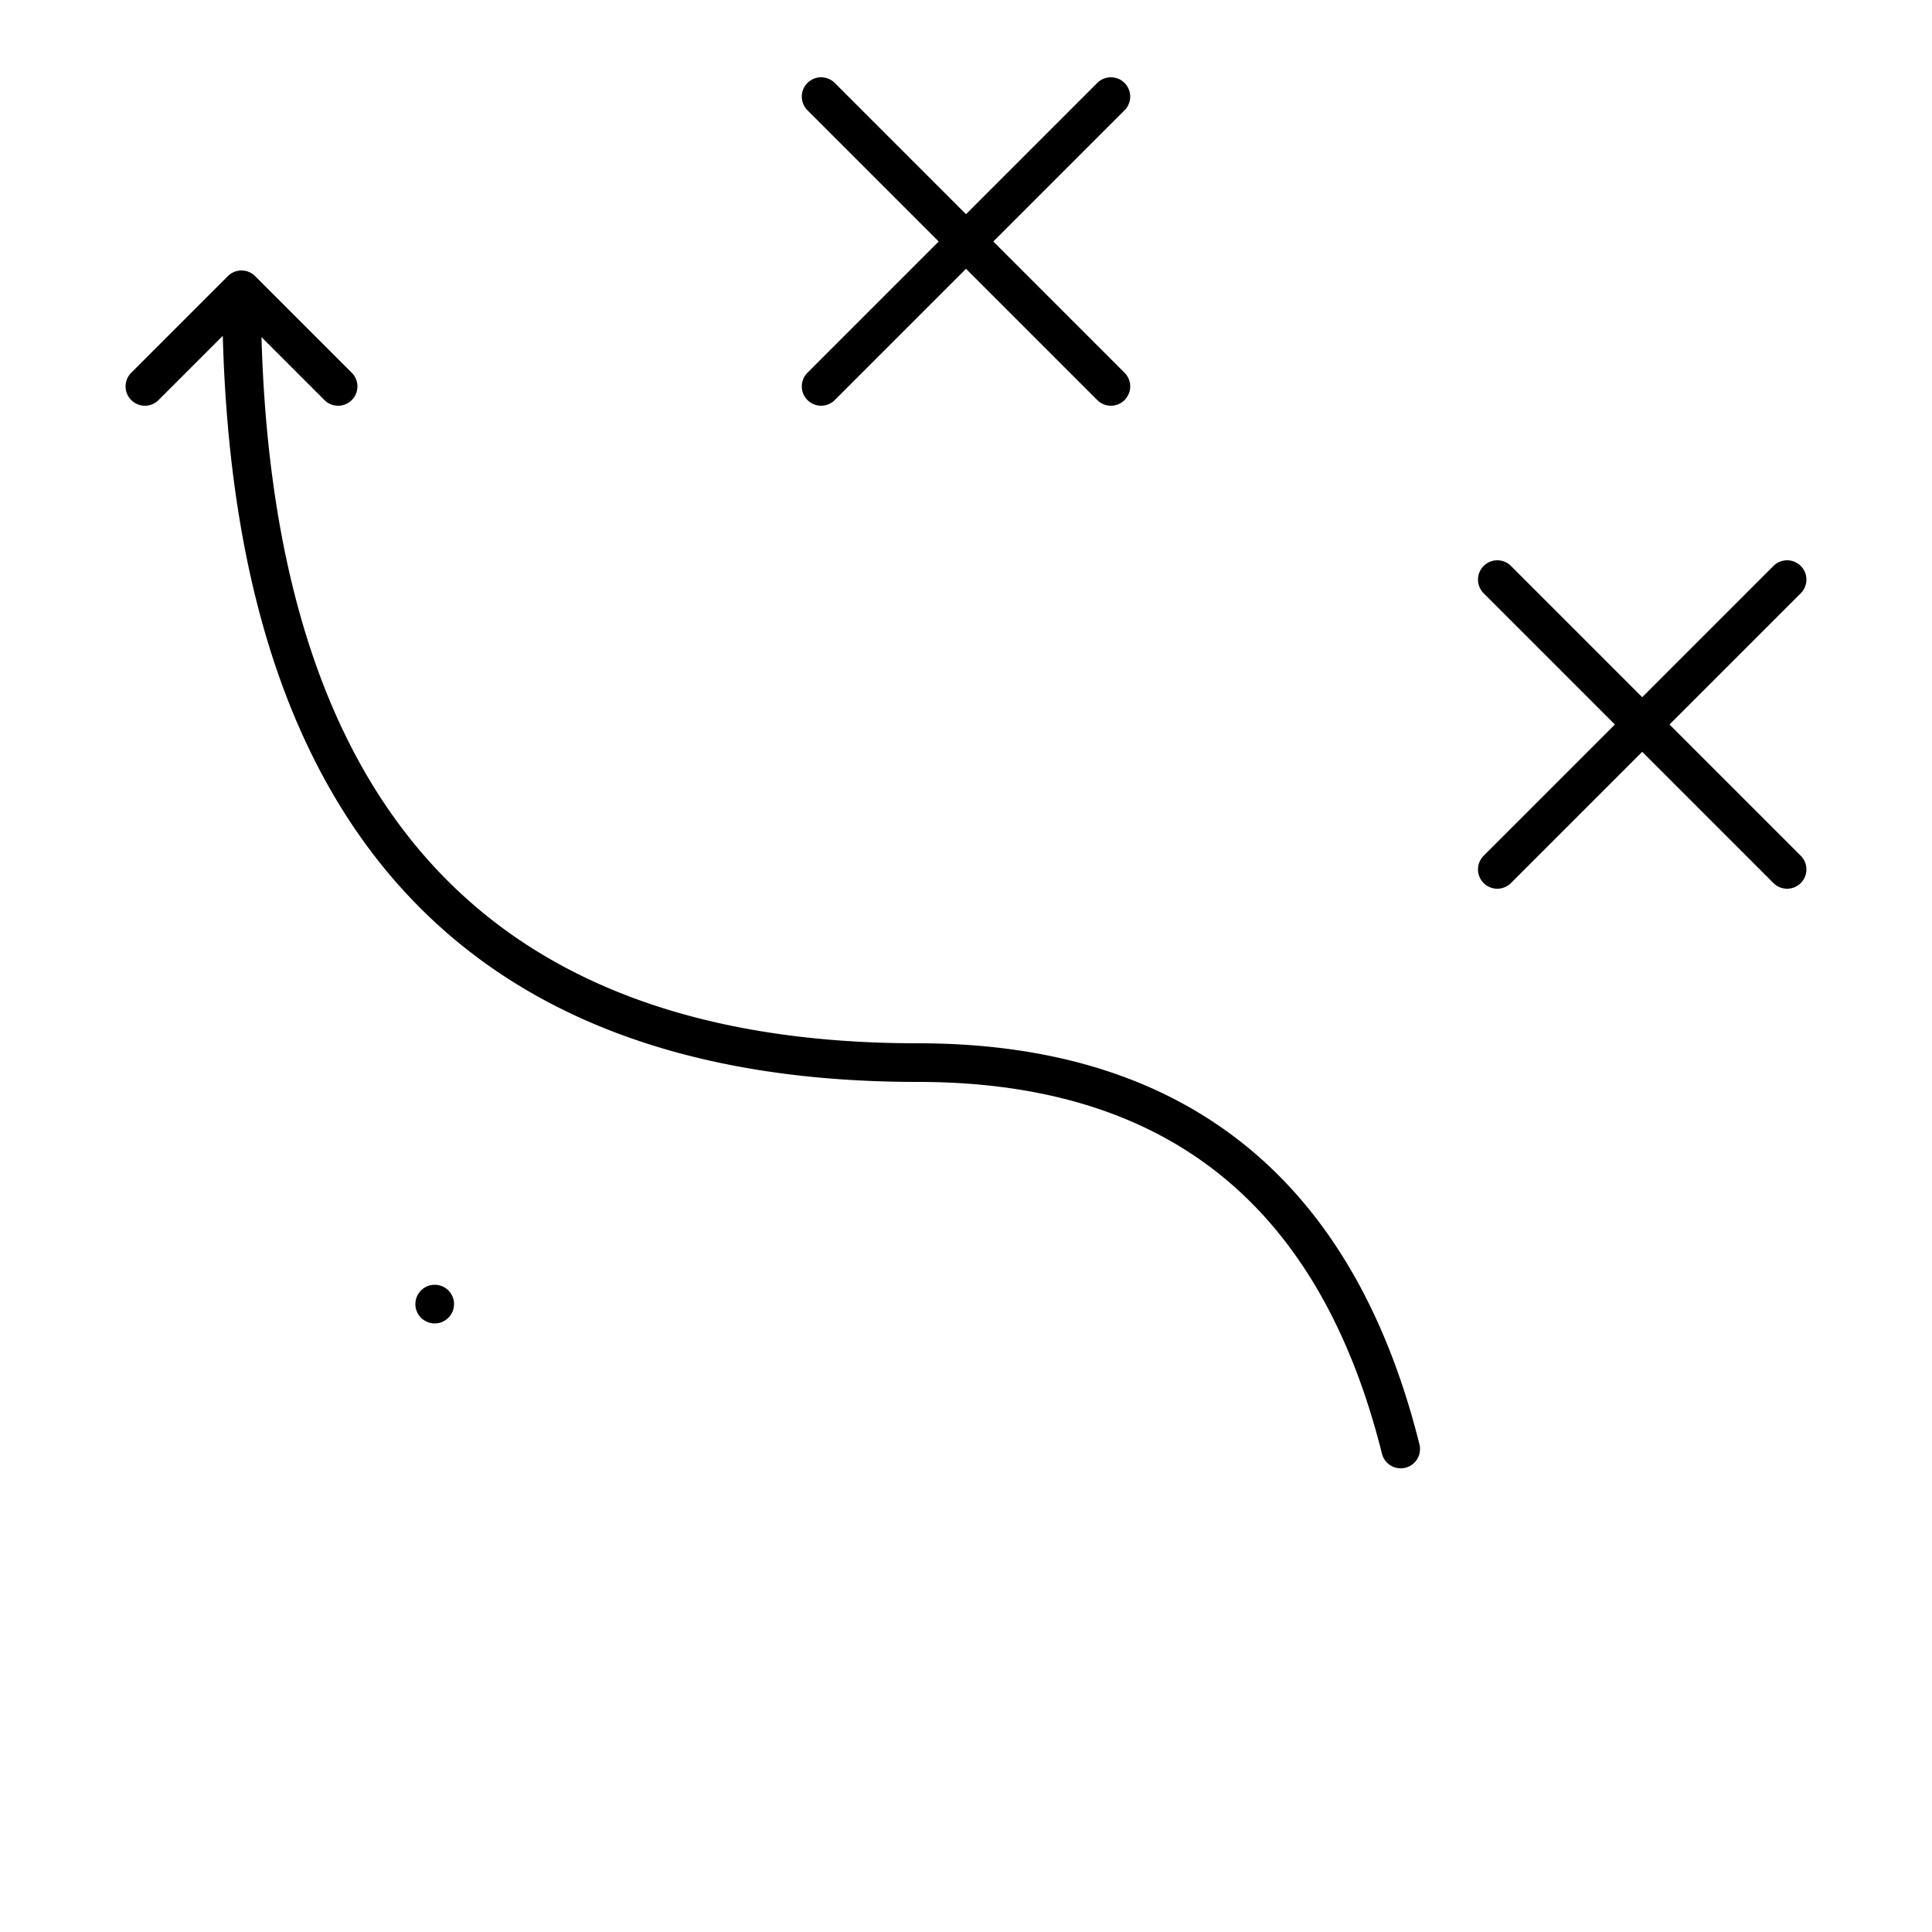 <svg version="1.1"
    baseProfile="full"
    width="100" height="100"
    viewbox="0 0 100 100"
    preserveAspectRatio="xMinYMin meet"
    xmlns="http://www.w3.org/2000/svg">

    <defs>
        <path id="x" stroke-width="2" stroke-linecap="round" fill="none"
            d="M 0 0
            L 0 0 15 15
            M 15 0
            L 15 0 0 15"/>
    </defs>

    <g transform="translate(-2.5 0)">
        <use x="45" y="5" href="#x" stroke="#000"/>
        <use x="80" y="30" href="#x" stroke="#000"/>
        <!-- <use x="15" y="70" href="#x" stroke="#000"/> -->

        <path stroke="#000" stroke-width="2" stroke-linecap="round" fill="none"
            d="
            M 25 67.5
            A 10 10 0 1 0 25 67.5"/>

        <path stroke="#000" stroke-width="2" stroke-linecap="round" fill="none"
            d="
            M 75 75
            A 10 10 0 1 0 75 75
            Q 70 55 50 55
            Q 15 55 15 15
            M 15 15
            L 15 15 10 20
            M 15 15
            L 15 15 20 20"/>
    </g>
</svg>
